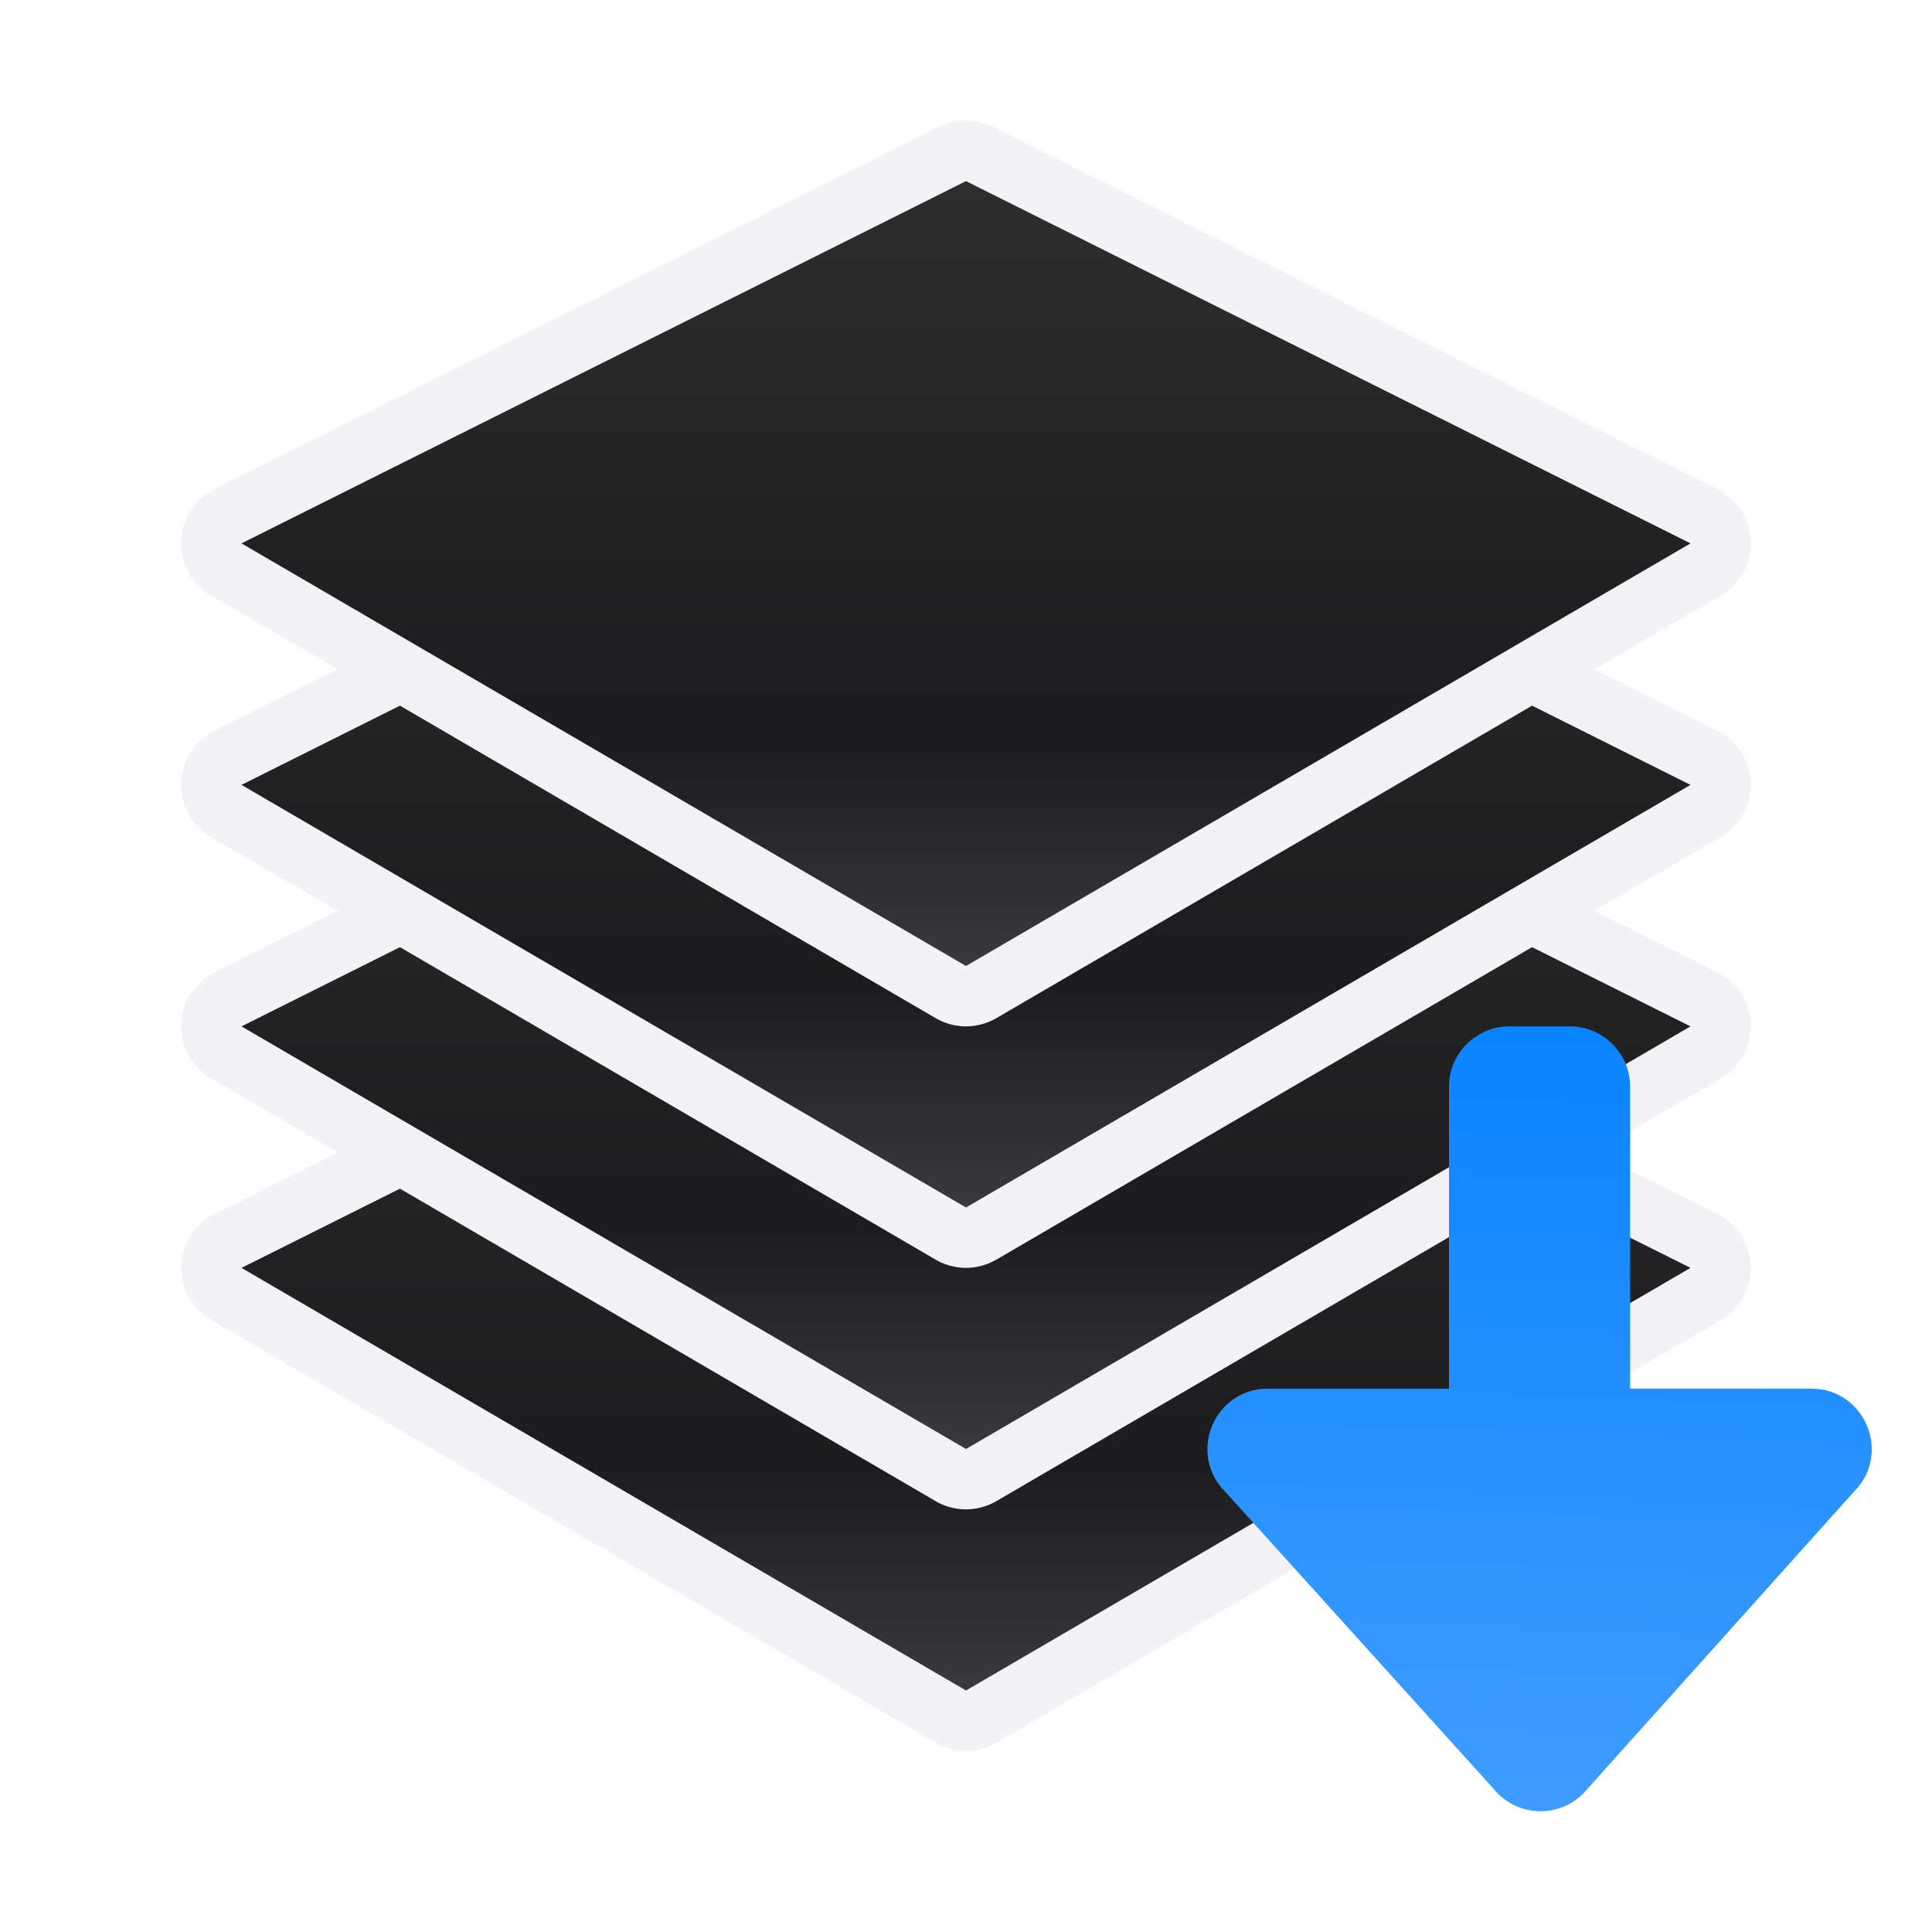 <svg viewBox="0 0 32 32" xmlns="http://www.w3.org/2000/svg" xmlns:xlink="http://www.w3.org/1999/xlink"><linearGradient id="a" gradientUnits="userSpaceOnUse" x1="16" x2="16" y1="17" y2="4"><stop offset="0" stop-color="#3a3a3c"/><stop offset=".286" stop-color="#1c1c1e"/><stop offset="1" stop-color="#2d2d2d"/></linearGradient><linearGradient id="b" gradientTransform="matrix(1 0 0 -1 0 32)" gradientUnits="userSpaceOnUse" x1="25.5" x2="26" y1="2" y2="15"><stop offset="0" stop-color="#409cff"/><stop offset="1" stop-color="#0a84ff"/></linearGradient><g transform="translate(0 11)"><path d="m15.963 3a1 1 0 0 0 -.41.105l-12 6a1 1 0 0 0 -.057 1.758l12 7a1 1 0 0 0 1.008 0l12-7a1 1 0 0 0 -.057-1.758l-12-6a1 1 0 0 0 -.484-.105z" fill="#f2f2f7"/><path d="m16 4-12 6 12 7 12-7z" fill="url(#a)"/></g><g transform="translate(0 7)"><path d="m15.963 3a1 1 0 0 0 -.41.105l-12 6a1 1 0 0 0 -.057 1.758l12 7a1 1 0 0 0 1.008 0l12-7a1 1 0 0 0 -.057-1.758l-12-6a1 1 0 0 0 -.484-.105z" fill="#f2f2f7"/><path d="m16 4-12 6 12 7 12-7z" fill="url(#a)"/></g><g transform="translate(0 3)"><path d="m15.963 3a1 1 0 0 0 -.41.105l-12 6a1 1 0 0 0 -.057 1.758l12 7a1 1 0 0 0 1.008 0l12-7a1 1 0 0 0 -.057-1.758l-12-6a1 1 0 0 0 -.484-.105z" fill="#f2f2f7"/><path d="m16 4-12 6 12 7 12-7z" fill="url(#a)"/></g><g transform="translate(0 -1)"><path d="m15.963 3a1 1 0 0 0 -.41.105l-12 6a1 1 0 0 0 -.057 1.758l12 7a1 1 0 0 0 1.008 0l12-7a1 1 0 0 0 -.057-1.758l-12-6a1 1 0 0 0 -.484-.105z" fill="#f2f2f7"/><path d="m16 4-12 6 12 7 12-7z" fill="url(#a)"/></g><path d="m25.5 30c-.26-.004-.508-.109-.691-.293l-4.516-5c-.63-.63-.184-1.707.707-1.707h3v-5c0-.552.448-1 1-1l1-0c.552 0.0 1.0.448 1 1v5h3c.891 0 1.337 1.077.707 1.707l-4.484 5c-.191.191-.452.297-.723.293z" fill="url(#b)"/></svg>